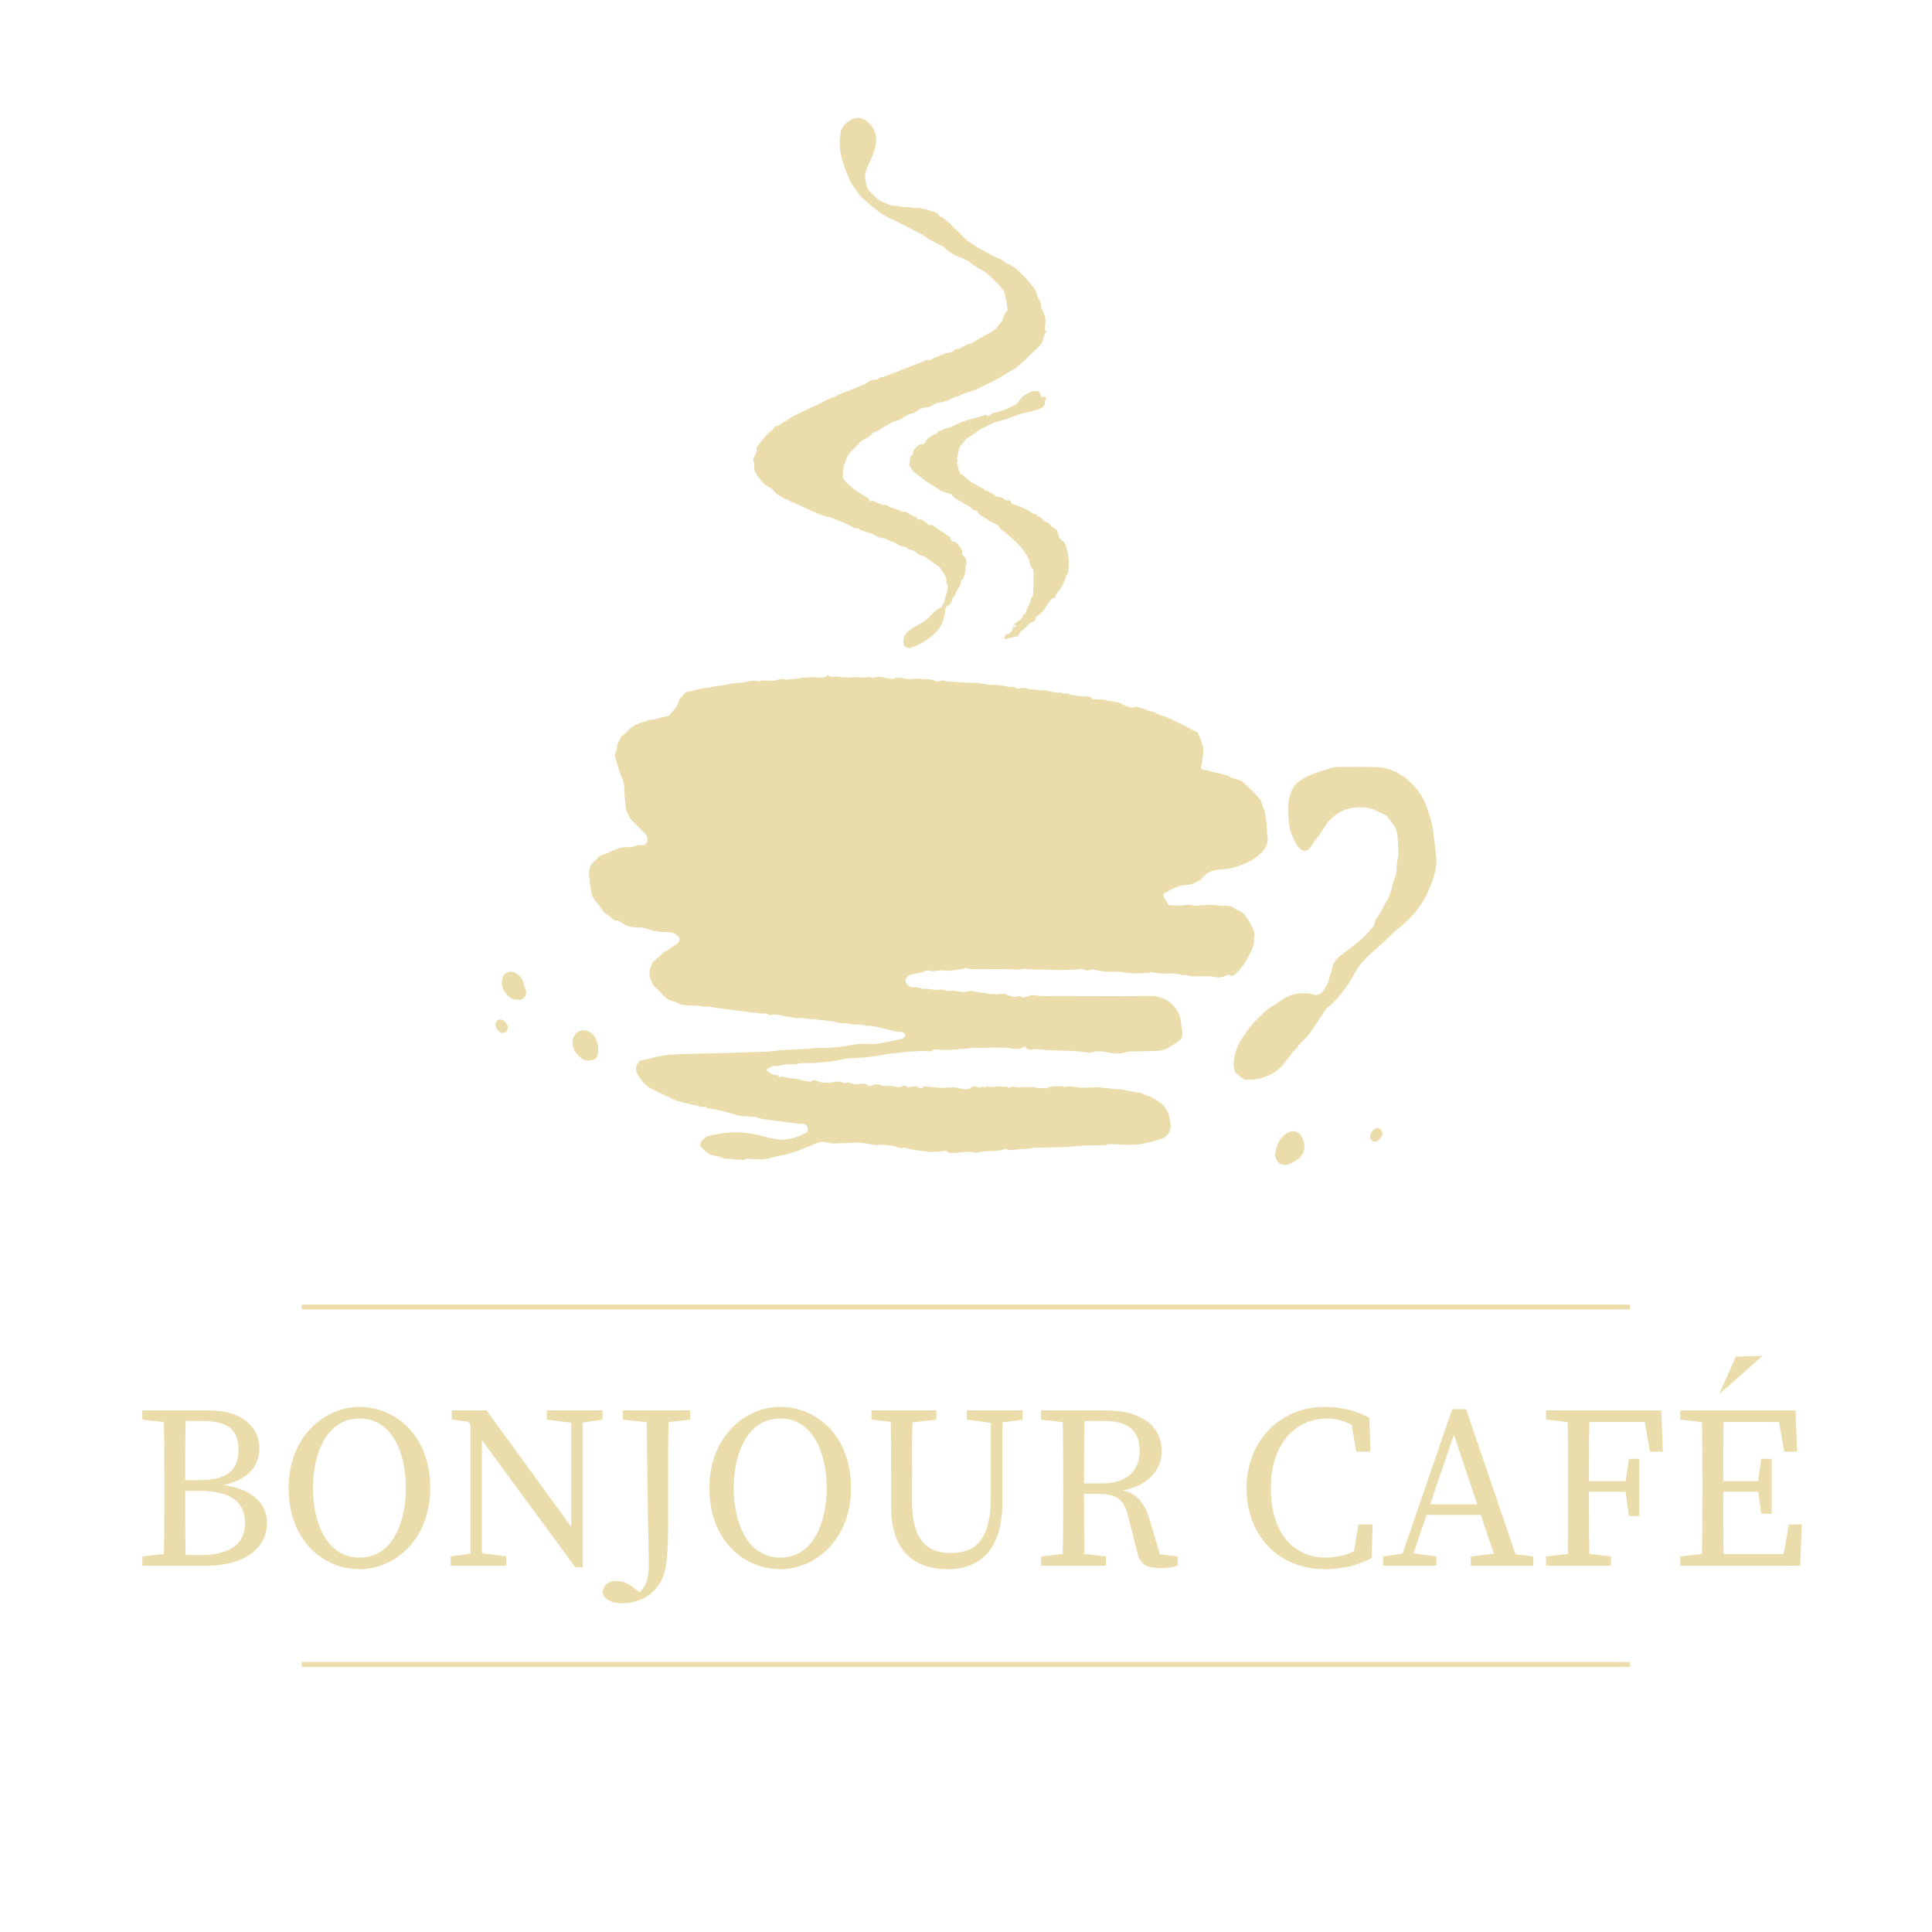 <?xml version="1.0" encoding="utf-8"?>
<!-- Generator: Adobe Illustrator 23.1.0, SVG Export Plug-In . SVG Version: 6.00 Build 0)  -->
<svg version="1.1" id="Слой_1" xmlns="http://www.w3.org/2000/svg" xmlns:xlink="http://www.w3.org/1999/xlink" x="0px" y="0px"
	 viewBox="0 0 2000 2000" enable-background="new 0 0 2000 2000" xml:space="preserve">
<rect display="none" fill="#587267" width="2000" height="2000"/>
<g>
	<path fill="#EBDDAB" d="M676.087,1019.692c-0.616-1.498-0.905-2.835-1.633-3.859
		c-2.802-3.942-2.793-12.271-0.033-16.018c0.616-0.837,0.183-2.559,0.866-3.216
		c4.026-3.877,8.222-7.579,12.412-11.281c0.521-0.46,1.384-0.51,2.027-0.862
		c1.038-0.568,2.059-1.18,3.025-1.861c2.258-1.591,4.326-3.532,6.756-4.774
		c2.658-1.359,4.192-3.782,3.805-6.06c-0.319-1.877-2.69-3.689-4.542-4.959
		c-3.145-2.156-6.829-1.96-10.562-1.874c-3.575,0.082-7.222-0.552-10.745-1.303
		c-4.532-0.966-8.946-2.47-13.465-3.513c-1.49-0.344-3.155,0.164-4.721,0.04
		c-2.702-0.213-5.484-0.288-8.054-1.034c-2.462-0.715-4.74-2.131-7.016-3.39
		c-1.486-0.822-2.823-1.914-4.229-2.88c-0.075-0.051-0.191-0.103-0.268-0.082
		c-5.018,1.356-6.748-3.654-10.225-5.264c-5.505-2.548-7.421-8.244-11.038-12.439
		c-1.814-2.104-3.637-4.325-4.839-6.793c-1.08-2.217-1.488-4.818-1.89-7.299
		c-0.764-4.704-1.483-9.427-1.909-14.17c-0.621-6.912,1.348-12.784,7.406-16.883
		c0.955-0.646,1.444-1.982,2.349-3.289c0.503-0.172,1.491-0.45,2.433-0.841
		c5.358-2.22,10.752-4.361,16.041-6.734c5.162-2.316,10.602-2.012,16.025-2.266
		c1.69-0.079,3.333-0.962,5.018-1.393c1.255-0.321,2.702-1.004,3.79-0.659
		c3.177,1.006,5.609-0.699,6.756-2.765c0.953-1.716,0.628-4.737-0.231-6.697
		c-0.881-2.009-3.114-3.417-4.729-5.114c-2.793-2.935-5.304-6.21-8.413-8.757
		c-3.982-3.263-5.921-7.738-7.796-12.121c-1.191-2.783-0.851-6.218-1.22-9.357
		c-0.11-0.932-0.379-1.851-0.434-2.784c-0.232-3.92-0.585-7.844-0.562-11.765
		c0.026-4.477-1.49-8.424-3.3-12.387c-1.231-2.696-2.198-5.533-3.057-8.375
		c-1.163-3.847-2.157-7.748-3.114-11.653c-0.24-0.978-0.35-2.167-0.016-3.073
		c0.877-2.38,2.225-4.359,1.939-7.331c-0.212-2.201,2.019-4.559,2.848-6.956
		c1.354-3.914,5.171-5.472,7.597-8.356c4.813-5.722,11.382-8.443,18.425-10.269
		c1.165-0.302,2.227-0.985,3.385-1.331c0.976-0.292,2.018-0.381,3.038-0.507
		c1.273-0.158,2.581-0.133,3.822-0.419c1.942-0.447,3.827-1.137,5.76-1.633
		c2.874-0.737,5.771-1.385,8.65-2.101c0.248-0.062,0.479-0.319,0.652-0.537
		c3.43-4.322,7.661-7.882,9.43-13.627c1.105-3.587,4.195-6.699,6.855-9.603
		c1.019-1.112,3.305-1.107,5.035-1.517c4.814-1.139,9.604-2.434,14.469-3.291
		c7.97-1.403,15.994-2.494,23.991-3.747c3.8-0.596,7.601-1.85,11.38-1.773
		c6.92,0.141,13.45-3.749,20.543-1.649c1.323,0.391,3.033-0.789,4.57-0.809
		c3.796-0.05,7.595,0.227,11.392,0.213c1.344-0.005,2.747-0.303,4.018-0.758
		c2.487-0.889,4.778-1.39,7.536-0.531c1.903,0.593,4.231-0.195,6.371-0.344
		c2.122-0.148,4.257-0.181,6.368-0.424c2.788-0.32,5.59-1.274,8.329-1.091
		c3.925,0.262,7.843-1.569,11.758,0.094c0.563,0.239,1.433-0.366,2.156-0.354
		c1.286,0.022,2.602,0.455,3.844,0.279c1.562-0.221,3.093-0.803,4.572-1.393
		c0.526-0.21,0.861-0.897,1.462-1.566c2.635,3.434,6.097,1.499,9.215,1.791
		c3.659,0.343,7.303,0.932,10.968,1.11c2.215,0.107,4.457-0.507,6.69-0.535
		c2.377-0.03,4.756,0.293,7.137,0.38c1.783,0.066,3.664,0.358,5.333-0.085
		c2.448-0.65,5.424-0.377,6.302,0.692c2.729-0.528,5.11-1.325,7.499-1.353
		c2.196-0.025,4.402,0.777,6.49,1.373c0.84,0.041,1.686,0.032,2.519,0.132
		c2.552,0.306,5.022,1.576,7.663-0.183c0.955-0.636,2.608-0.363,3.928-0.28
		c1.652,0.105,3.29,0.444,4.935,0.675c0.087,0.012,0.199-0.085,0.272-0.058
		c5.391,2.015,10.975-0.284,16.193,0.474c5.636,0.819,11.715-0.543,17.013,2.659
		c0.691,0.418,2.054,0.428,2.748,0.019c3.259-1.919,6.392-0.286,9.578,0.042
		c2.282,0.235,4.574,0.375,6.863,0.527c5.273,0.351,10.545,0.73,15.822,0.998
		c1.761,0.089,3.554-0.317,5.302-0.155c2.961,0.274,5.899,0.807,8.843,1.252
		c3.903,0.589,7.764,1.246,11.776,1.056c2.894-0.137,5.834,0.49,8.739,0.881
		c2.301,0.31,4.597,1.173,6.864,1.076c2.709-0.116,5.101,0.118,7.235,1.881
		c0.207,0.171,0.678,0.12,0.995,0.043c3.784-0.919,7.532-1.151,11.245,0.359
		c0.601,0.245,1.324,0.455,1.939,0.359c3.674-0.578,7.238,1.359,10.666,0.963
		c7.049-0.816,13.346,3.518,20.341,2.331c0.775-0.131,1.675,0.669,2.554,0.889
		c0.743,0.186,1.543,0.227,2.313,0.201c0.805-0.027,1.87-0.599,2.361-0.262
		c2.656,1.821,5.724,1.662,8.624,2.37c3.221,0.786,6.291,0.399,9.417,0.649
		c2.755,0.22,5.887-0.062,7.324,2.817c2.593,0.186,4.954,0.385,7.318,0.514
		c1.274,0.07,2.558-0.036,3.831,0.045c0.857,0.055,1.716,0.247,2.549,0.473
		c0.528,0.143,0.987,0.595,1.514,0.68c3.996,0.639,8.056,0.987,11.982,1.913
		c2.17,0.512,4.071,2.074,6.177,2.963c3.627,1.53,7.253,3.267,11.37,1.534
		c0.593-0.25,1.446-0.102,2.113,0.089c2.018,0.579,4.006,1.266,6.003,1.92
		c1.192,0.391,2.543,0.56,3.536,1.245c2.83,1.95,6.438,0.737,9.454,3.068
		c2.815,2.176,6.923,2.654,10.427,3.974c1.722,0.648,3.379,1.477,5.039,2.279
		c3.812,1.842,7.607,3.717,11.409,5.581c0.576,0.282,1.153,0.562,1.722,0.858
		c3.567,1.857,7.128,3.726,10.699,5.574c0.955,0.494,1.938,0.935,2.915,1.387
		c0.319,0.148,0.852,0.164,0.958,0.394c1.259,2.706,2.545,5.406,3.636,8.181
		c0.751,1.909,1.094,3.976,1.818,5.898c1.833,4.872-0.232,9.609-0.436,14.401
		c-0.099,2.323-0.745,4.671-1.467,6.904c-0.669,2.067,0.117,2.646,1.959,3.074
		c7.81,1.815,15.604,3.704,23.378,5.668c1.862,0.47,3.579,1.156,5.24,2.466
		c1.576,1.243,4.119,1.23,6.209,1.861c1.526,0.461,3.007,1.07,5.181,1.857
		c0.89,0.763,2.514,2.067,4.036,3.48c2.656,2.467,5.301,4.949,7.852,7.523
		c2.176,2.195,4.252,4.494,6.293,6.816c0.782,0.89,1.529,1.897,1.972,2.981
		c0.878,2.146,1.364,4.461,2.32,6.566c1.415,3.112,2.635,6.156,2.329,9.721
		c-0.127,1.478,0.835,3.017,0.987,4.558c0.36,3.652,0.547,7.321,0.764,10.986
		c0.043,0.721-0.289,1.506-0.111,2.172c2.37,8.85-1.076,15.169-7.622,21.157
		c-5.491,5.023-11.765,8.266-18.373,10.849c-5.766,2.253-11.972,3.907-18.114,4.519
		c-5.605,0.559-11.267,0.672-16.261,3.286c-2.896,1.515-5.117,4.327-7.621,6.577
		c-0.41,0.368-0.624,1.028-1.078,1.259c-3.163,1.605-6.243,3.525-9.592,4.566
		c-2.922,0.909-6.182,0.676-9.252,1.186c-2.008,0.333-4.055,0.857-5.894,1.706
		c-4.282,1.979-8.489,4.134-12.618,6.413c-0.611,0.337-1.14,1.984-0.841,2.613
		c1.458,3.068,3.173,6.02,4.901,8.951c0.26,0.441,1.066,0.782,1.625,0.79
		c5.124,0.07,10.347,0.659,15.341-0.146c3.301-0.532,6.18-0.379,9.214,0.522
		c0.358,0.106,0.745,0.203,1.11,0.18c5.328-0.334,10.651-0.899,15.982-0.97
		c3.888-0.052,7.782,0.581,11.679,0.829c2.091,0.133,4.224-0.107,6.282,0.196
		c2.186,0.322,4.844,0.476,6.339,1.792c2.791,2.456,6.447,2.858,9.395,5.291
		c4.829,3.986,6.741,9.44,9.745,14.34c1.378,2.248,2.143,4.936,2.813,7.521
		c0.263,1.013-0.89,2.352-0.723,3.439c1.177,7.671-2.447,13.916-5.832,20.217
		c-1.71,3.183-3.327,6.529-5.634,9.252c-3.133,3.696-5.655,8.094-10.204,10.418
		c-0.548,0.28-1.535,0.587-1.837,0.326c-2.55-2.203-4.97-0.467-7.169,0.389
		c-4.153,1.617-8.051,1.211-12.289,0.264c-3.355-0.75-7.025,0.052-10.52-0.248
		c-5.494-0.471-11.177,1.164-16.497-1.458c-0.567-0.279-1.42-0.02-2.133,0.052
		c-0.635,0.064-1.37,0.489-1.875,0.288c-7.644-3.046-15.66-1.292-23.484-1.928
		c-2.834-0.23-5.628-0.924-8.459-1.22c-0.885-0.093-1.825,0.591-2.753,0.632
		c-5.51,0.243-11.034,0.696-16.533,0.501c-4.958-0.176-9.887-1.107-14.833-1.67
		c-0.734-0.083-1.491,0.06-2.237,0.05c-4.329-0.054-8.682,0.132-12.981-0.263
		c-3.641-0.335-7.219-1.351-10.827-2.054c-0.543-0.106-1.248-0.404-1.624-0.183
		c-3.152,1.856-6.086,1.167-9.334-0.011c-1.805-0.654-4.127,0.177-6.219,0.25
		c-5.824,0.203-11.648,0.453-17.474,0.504c-4.318,0.038-8.637-0.225-12.956-0.318
		c-7.088-0.153-14.178-0.246-21.264-0.462c-0.702-0.021-1.384-0.719-1.332-0.69
		c-3.373,0.366-6.099,0.881-8.83,0.907c-3.995,0.038-7.993-0.374-11.991-0.416
		c-6.217-0.066-12.436,0.028-18.654,0.032c-3.633,0.003-7.268-0.104-10.899-0.036
		c-3.459,0.065-6.887,0.461-10.247-1.02c-0.901-0.397-2.298,0.354-3.472,0.554
		c-3.471,0.591-6.937,1.209-10.418,1.734c-1.453,0.219-2.937,0.279-4.409,0.319
		c-1.803,0.049-3.664,0.283-5.404-0.055c-5.56-1.083-11.094,1.825-16.638-0.021
		c-0.656-0.218-1.616-0.344-2.135-0.025c-5.107,3.139-11.193,2.602-16.643,4.517
		c-3.148,1.106-6.062,6.194-3.891,8.565c1.844,2.014,3.74,4.47,7.202,4.255
		c2.88-0.179,5.672-0.062,8.536,1.266c2.025,0.939,4.782,0.206,7.193,0.43
		c3.039,0.283,6.049,0.915,9.091,1.128c1.514,0.106,3.077-0.594,4.604-0.541
		c1.325,0.046,2.612,0.761,3.949,0.962c2.087,0.315,4.265,0.872,6.293,0.573
		c5.46-0.807,10.696,2.431,16.216,0.533c3.982-1.37,7.953,0.28,11.909,0.784
		c3.276,0.417,6.534,0.976,9.794,1.501c0.978,0.158,1.934,0.529,2.912,0.584
		c0.655,0.036,1.347-0.506,1.994-0.451c1.283,0.108,2.547,0.449,4.179,0.763
		c0.631-0.156,1.796-0.68,2.963-0.684c2.355-0.008,5.169-0.469,6.938,0.632
		c1.76,1.095,3.366,1.419,5.208,1.705c0.91,0.141,1.773,0.583,3.17,1.066
		c2.137-1.015,4.633-1.779,7.837-0.062c1.592,0.854,4.446-0.556,6.699-1.072
		c0.847-0.194,1.633-1.133,2.407-1.087c3.339,0.201,6.657,0.745,9.996,0.962
		c2.742,0.178,5.503,0.085,8.255,0.086c6.991,0.002,13.983-0.015,20.974-0.016
		c28.179-0.002,56.362,0.266,84.536-0.115c13.685-0.185,27.799,8.709,31.183,24.596
		c0.755,3.545,0.487,7.34,1.487,10.789c0.708,2.442,0.383,4.346-0.093,6.684
		c-0.638,3.137-3.135,4.309-5.01,6.037c-1.734,1.598-4.227,2.336-6.185,3.733
		c-4.456,3.18-9.419,4.889-14.808,5.08c-9.561,0.339-19.131,0.416-28.696,0.643
		c-1.022,0.024-2.112,0.136-3.045,0.515c-6.69,2.719-13.273,1.377-20.067,0.181
		c-5.576-0.982-11.391-1.742-17.062,0.57c-1.213,0.495-2.987-0.5-4.518-0.648
		c-4.62-0.446-9.242-0.975-13.875-1.176c-8.294-0.36-16.602-0.413-24.896-0.777
		c-3.834-0.168-7.642-0.867-11.475-1.127c-1.92-0.13-3.927-0.066-5.794,0.357
		c-2.871,0.649-5.724-0.297-7.049-3.218c-1.785,0.766-3.535,1.815-5.426,2.246
		c-1.908,0.435-3.973,0.463-5.939,0.302c-2.975-0.243-5.918-1.111-8.885-1.171
		c-7.495-0.151-15.017-0.311-22.486,0.175c-3.268,0.213-6.403,0.077-9.62-0.156
		c-2.02-0.146-4.087,0.515-6.144,0.685c-4.627,0.382-9.262,0.664-13.891,1.025
		c-2.476,0.193-4.942,0.587-7.42,0.668c-2.264,0.073-4.539-0.137-6.808-0.253
		c-3.238-0.166-6.531-1.113-9.591,0.871c-0.614,0.398-1.394,0.78-2.091,0.768
		c-3.834-0.064-7.682-0.541-11.496-0.337c-7.321,0.39-14.638,0.996-21.927,1.789
		c-6.152,0.67-12.294,1.553-18.382,2.661c-10.175,1.852-20.409,2.583-30.737,2.995
		c-6.352,0.253-12.612,2.311-18.966,3.172c-6.26,0.848-12.579,1.346-18.888,1.734
		c-4.401,0.271-8.834-0.025-13.242,0.173c-2.097,0.094-4.153,0.952-6.254,1.104
		c-3.326,0.241-6.696-0.031-10.006,0.31c-3.06,0.315-6.067,1.153-9.098,1.755
		c-0.278,0.055-0.627,0.199-0.834,0.091c-3.067-1.597-5.04,1.245-7.529,1.926
		c-0.755,0.207-1.436,1.377-1.724,2.248c-0.111,0.338,0.873,1.218,1.51,1.588
		c2.013,1.17,4.093,2.224,6.16,3.301c0.241,0.125,0.614,0.236,0.828,0.138
		c2.49-1.137,3.362,0.78,4.716,2.451c1.726-1.884,3.629-0.86,5.825-0.35
		c4.264,0.989,8.697,1.23,13.037,1.923c1.456,0.233,2.815,1.04,4.269,1.334
		c2.813,0.568,5.66,0.966,8.497,1.409c0.258,0.04,0.598-0.029,0.81-0.177
		c2.662-1.845,4.283-1.475,7.49-0.247c2.821,1.081,6.051,1.542,9.09,1.5
		c4.158-0.056,8.298-1.005,12.464-1.235c1.433-0.079,2.919,0.861,4.387,1.315
		c0.514,0.159,1.188,0.523,1.552,0.335c3.115-1.608,5.768-0.068,8.659,0.839
		c1.835,0.575,4.014,0.096,6.036,0.021c2.045-0.076,4.17-0.642,6.106-0.243
		c1.774,0.366,3.342,1.733,4.909,2.608c2.337-0.713,4.758-1.981,7.211-2.048
		c2.337-0.063,4.685,1.24,7.072,1.72c1.138,0.228,2.38-0.119,3.573-0.104
		c2.082,0.027,4.167,0.085,6.244,0.217c2.898,0.184,5.51,2.015,8.763,0.532
		c2.272-1.036,5.294-1.521,6.999,0.915c3.538-0.529,6.487-2.109,10.133-0.516
		c1.562,0.682,4.314,2.815,6.143-0.373c0.125-0.219,0.703-0.283,1.055-0.25
		c3.526,0.325,7.048,0.682,10.571,1.036c1.473,0.148,2.944,0.309,4.582,0.282
		c0.976,0.105,1.957,0.336,2.927,0.294c4.365-0.186,8.73-0.669,13.087-0.597
		c2.39,0.04,4.802,1.505,7.136,1.343c2.224-0.154,4.569,1.939,6.768-0.275
		c0.284-0.286,1.588,0.441,2.563,0.742c0.08-0.783,0.152-1.492,0.255-2.507
		c0.552,0.234,1.113,0.621,1.247,0.507c2.861-2.44,5.434,0.512,8.15,0.378
		c0.405-0.02,0.89-0.126,1.187-0.373c1.389-1.158,2.51-1.205,3.17,0.799
		c1.818-1.984,3.634-2.14,5.916-1.177c1.167,0.492,2.709,0.158,4.078,0.097
		c2.706-0.12,5.854-1.239,7.992-0.216c2.28,1.091,4.542-1.404,6.459,0.82
		c0.391,0.454,2.008-0.084,3.042-0.266c1.217-0.214,2.725-1.14,3.566-0.707
		c3.247,1.671,6.54,0.065,9.803,0.525c3.236,0.456,6.618-0.206,9.935-0.195
		c0.92,0.003,1.819,0.896,2.758,0.964c3.789,0.274,7.59,0.494,11.385,0.479
		c0.927-0.004,1.812-1.34,2.782-1.441c4.943-0.513,9.886-1.4,14.878-0.065
		c1.205,0.322,2.631-0.19,3.956-0.307c0.839-0.074,1.694-0.251,2.519-0.164
		c2.729,0.287,5.456,0.612,8.167,1.034c7.091,1.103,14.187-0.492,21.262,0.055
		c6.212,0.48,12.396,1.297,18.6,1.889c1.84,0.176,3.749-0.15,5.547,0.182
		c3.834,0.707,7.598,1.792,11.427,2.533c2.72,0.526,5.555,0.518,8.234,1.175
		c1.857,0.456,3.453,1.98,5.311,2.433c5.214,1.271,9.515,4.152,13.85,7.087
		c6.793,4.597,9.594,11.46,10.916,19.104c0.462,2.673,0.845,5.549,0.348,8.158
		c-1.058,5.554-4.675,9.235-10.1,10.851c-5.768,1.717-11.546,3.505-17.437,4.674
		c-4.773,0.948-9.719,1.394-14.59,1.399c-6.979,0.007-13.957-0.668-20.941-0.863
		c-1.38-0.039-2.768,1.063-4.179,1.139c-3.985,0.213-7.984,0.15-11.976,0.225
		c-3.811,0.072-7.631,0.049-11.431,0.304c-6.528,0.439-13.036,1.206-19.567,1.56
		c-4.945,0.268-9.914,0.056-14.87,0.155c-3.391,0.068-6.812,0.681-10.161,0.382
		c-6.275-0.561-12.271,1.554-18.424,1.511c-5.499-0.039-11.022,2.281-16.518-0.083
		c-0.43-0.185-1.099,0.091-1.629,0.247c-5.582,1.641-11.266,2.005-17.076,1.951
		c-3.853-0.035-7.715,0.888-11.574,1.368c-0.653,0.081-1.324,0.184-1.971,0.117
		c-2.64-0.273-5.279-0.892-7.909-0.848c-3.408,0.057-6.804,0.67-10.213,0.956
		c-2.375,0.199-4.775,0.44-7.14,0.289c-1.259-0.08-2.466-0.954-3.697-1.469
		c0.095-0.235,0.19-0.469,0.284-0.704c-5.535,0.426-11.068,0.883-16.607,1.245
		c-0.906,0.059-1.833-0.351-2.76-0.453c-2.386-0.264-4.79-0.394-7.166-0.728
		c-3.784-0.533-7.58-1.052-11.317-1.836c-2.852-0.599-5.446-2.379-8.635-1.125
		c-0.977,0.384-2.396-0.187-3.566-0.495c-2.284-0.601-4.497-1.651-6.81-1.929
		c-4.476-0.539-9.089-1.354-13.481-0.786c-4.681,0.606-8.751-0.85-13.116-1.52
		c-5.121-0.786-10.308-1.417-15.644-0.689c-5.336,0.727-10.852,0.063-16.22,0.648
		c-3.416,0.372-6.321-0.481-9.506-1.226c-2.904-0.679-6.488-0.642-9.21,0.464
		c-13.222,5.371-26.136,11.495-40.453,13.693
		c-4.966,0.763-9.766,2.669-14.738,3.305c-4.195,0.537-8.53,0.034-12.801-0.091
		c-2.767-0.081-5.556-1.135-8.221,0.731c-0.612,0.428-1.817,0.029-2.747-0.021
		c-3.22-0.17-6.482-0.093-9.649-0.6c-3.868-0.619-7.945,0.13-11.627-1.955
		c-1.417-0.802-3.219-1.03-4.881-1.276c-5.493-0.814-10.158-3.013-13.621-7.515
		c-0.761-0.99-2.522-1.639-2.646-2.598c-0.216-1.664-0.087-3.971,0.921-5.07
		c2.04-2.225,4.517-4.775,7.257-5.489c6.729-1.754,13.667-3.034,20.596-3.611
		c12.263-1.021,24.336,0.6,36.252,3.788c6.193,1.657,12.555,3.184,18.912,3.554
		c4.659,0.271,9.506-1.157,14.132-2.357c3.353-0.87,6.492-2.581,9.707-3.963
		c1.944-0.836,3.323-1.948,3.427-4.457c0.116-2.784-1.615-5.315-4.509-5.513
		c-1.825-0.125-3.683,0.092-5.489-0.137c-5.402-0.686-10.779-1.564-16.178-2.277
		c-6.536-0.863-13.102-1.514-19.617-2.5c-2.93-0.443-5.755-1.548-8.659-2.214
		c-1.532-0.351-3.128-0.464-4.703-0.578c-3.934-0.286-7.965-0.07-11.788-0.868
		c-5.622-1.174-11.059-3.203-16.644-4.592c-4.769-1.186-9.628-2.025-14.465-2.919
		c-0.859-0.159-1.806,0.165-2.924,0.29c-0.047-0.924-0.086-1.695-0.138-2.717
		c-3.274,1.664-6.281,0.63-9.35-0.376c-1.69-0.554-3.525-0.645-5.267-1.062
		c-5.456-1.306-10.937-2.536-16.328-4.074c-2.164-0.618-4.106-1.992-6.174-2.97
		c-4.35-2.059-8.749-4.016-13.065-6.143c-3.52-1.735-7.189-3.324-10.346-5.596
		c-2.793-2.01-5.084-4.775-7.375-7.4c-1.263-1.447-2.061-3.298-3.081-4.959
		c-1.866-3.039-2.439-6.328-1.329-9.692c0.433-1.312,2.03-2.24,2.461-3.551
		c0.733-2.236,2.366-1.223,3.698-1.529c3.924-0.902,7.82-1.933,11.717-2.947
		c12.089-3.146,24.447-3.593,36.844-3.802c11.928-0.201,23.854-0.531,35.779-0.872
		c15.115-0.432,30.23-0.899,45.342-1.435c3.01-0.107,6.006-0.606,9.01-0.91
		c2.625-0.266,5.246-0.608,7.878-0.747c8.023-0.423,16.054-0.699,24.074-1.166
		c3.953-0.23,7.905-1.2,11.831-1.064c12.743,0.442,25.22-1.088,37.708-3.518
		c5.315-1.034,10.954-0.509,16.445-0.505c11.101,0.008,21.638-3.372,32.394-5.39
		c1.332-0.25,2.303-2.419,3.441-3.699c-1.685-0.86-1.235-3.659-4.684-3.435
		c-4.356,0.283-8.859-1.405-13.273-2.362c-5.764-1.249-11.478-2.745-17.265-3.864
		c-2.254-0.436-4.921,0.523-6.93-0.3c-4.986-2.044-10.212-0.321-15.249-1.676
		c-3.641-0.98-7.62-0.656-11.43-1.082c-1.656-0.185-3.265-0.792-4.893-1.212
		c-0.45-0.116-0.888-0.317-1.344-0.368c-6.767-0.755-13.531-1.532-20.306-2.209
		c-2.247-0.224-4.529-0.099-6.781-0.29c-1.253-0.106-2.479-0.53-3.715-0.822
		c-0.352-0.083-0.728-0.357-1.036-0.288c-5.742,1.294-11.116-0.933-16.663-1.496
		c-5.599-0.568-11.1-3.241-16.902-1.385c-0.259,0.083-0.662,0.147-0.833,0.011
		c-4.13-3.279-9.345-0.535-13.757-2.479c-1.189-0.524-2.775-0.07-4.155-0.247
		c-7.742-0.992-15.474-2.06-23.215-3.061c-4.164-0.539-8.341-0.985-12.508-1.502
		c-1.116-0.138-2.247-0.286-3.324-0.593c-3.046-0.869-6.027-1.307-9.28-0.87
		c-2.409,0.324-4.966-0.599-7.471-0.805c-3.348-0.274-6.71-0.548-10.066-0.537
		c-4.442,0.014-8.617-0.699-12.37-3.227c-0.537-0.362-1.186-0.69-1.815-0.764
		c-7.97-0.938-12.164-7.119-17.134-12.239
		C679.414,1022.816,677.648,1021.2,676.087,1019.692z"/>
	<path fill="#EBDDAB" d="M900.043,518.705c0.374,0.036,0.794,0.201,1.116,0.087
		c2.525-0.894,4.519,0.237,6.552,1.515c0.838,0.527,1.896,0.703,2.852,1.045
		c1.043,0.374,2.084,0.755,3.02,1.55c2.331-0.796,4.281-0.439,6.476,1.414
		c1.489,1.257,3.899,1.406,5.88,2.1c1.446,0.507,2.928,0.973,4.28,1.676
		c1.91,0.993,3.659,2.214,6.039,1.681c0.693-0.155,1.616,0.31,2.323,0.695
		c2.77,1.509,5.467,3.154,8.263,4.611c0.525,0.274,1.379-0.083,2.363-0.174
		c-0.784,3.59,1.239,3.136,3.377,2.617c1.014-0.246,7.052,4.016,7.593,4.857
		c0.413,0.642,1.564,1.396,2.147,1.234c2.016-0.56,3.214-0.183,4.906,1.342
		c2.863,2.58,6.434,4.367,9.67,6.543c1.084,0.728,2.052,1.628,3.077,2.444
		c1.287,1.024,3.406,1.037,3.784,3.18c0.095,0.536,0.318,1.109,0.651,1.531
		c0.609,0.77,1.427,2.112,2.014,2.04c3.561-0.435,4.85,2.242,6.463,4.408
		c1.171,1.573,2.125,3.315,3.081,5.035c0.242,0.436,0.348,1.191,0.133,1.595
		c-0.883,1.659-0.082,2.506,1.197,3.457c3.291,2.447,3.997,7.114,2.394,11.078
		c-0.689,1.704,0.022,3.923-0.391,5.801c-0.558,2.54-1.476,5.022-2.483,7.427
		c-0.287,0.686-1.421,1.018-2.156,1.506c0.748,4.588-2.512,7.528-4.478,11.002
		c-0.398,0.703-0.685,1.479-0.944,2.249c-0.295,0.876-0.283,2.397-0.781,2.572
		c-2.557,0.902-2.249,3.186-2.934,5.059c-0.841,2.302-1.969,4.267-4.724,5.166
		c-1.267,0.414-1.995,2.476-2.28,3.928c-0.122,1.54-0.077,3.117-0.404,4.612
		c-0.505,2.307-1.268,4.558-1.918,6.834c-2.72,9.539-10.192,15.122-17.667,20.435
		c-4.187,2.976-9.009,5.274-13.846,7.065c-6.516,2.412-10.387-1.135-9.416-8.044
		c0.711-5.059,4.132-8.281,8.063-10.85c5.061-3.308,10.615-5.894,15.511-9.411
		c3.373-2.423,5.917-5.977,8.98-8.867c1.38-1.302,3.008-2.49,4.738-3.229
		c1.505-0.642,2.613-1.048,2.848-2.964c0.127-1.034,1.524-1.86,1.853-2.931
		c1.084-3.54,1.948-7.147,2.882-10.732c0.134-0.516,0.147-1.064,0.292-1.576
		c0.658-2.314,1.485-4.372-0.144-6.928c-1.08-1.695-0.284-4.488-1.103-6.469
		c-1.182-2.857-2.969-5.488-4.675-8.099c-2.818-4.314-7.409-6.512-11.483-9.325
		c-2.025-1.398-3.921-2.984-5.97-4.343c-0.742-0.492-1.787-0.502-2.645-0.853
		c-2.313-0.945-4.627-1.664-6.368-3.866c-0.973-1.23-3.194-1.521-4.896-2.111
		c-1.643-0.57-3.418-0.12-4.639-2.41c-0.642-1.206-3.898-0.823-5.782-1.614
		c-2.493-1.047-4.799-2.539-7.18-3.85c-0.236-0.13-0.42-0.464-0.646-0.483
		c-4.437-0.371-7.578-4.224-12.543-4.013c-2.929,0.124-5.916-2.833-9-4.106
		c-2.721-1.123-5.625-1.794-8.424-2.736c-1.484-0.499-2.942-1.093-4.365-1.747
		c-1.548-0.712-2.753-2.49-4.839-1.418c-0.195,0.1-0.569-0.031-0.809-0.155
		c-2.931-1.511-5.83-3.085-8.785-4.546c-1.596-0.789-3.285-1.389-4.931-2.079
		c-2.929-1.228-5.798-2.633-8.8-3.642c-3.506-1.178-7.176-1.868-10.685-3.038
		c-3.099-1.033-6.079-2.425-9.104-3.677c-2.585-1.07-5.192-2.096-7.73-3.271
		c-2.597-1.203-5.091-2.627-7.686-3.834c-2.156-1.003-4.428-1.755-6.586-2.752
		c-4.156-1.919-8.427-3.665-12.342-6.001c-2.571-1.534-5.417-2.921-7.128-5.75
		c-0.711-1.175-2.066-2.123-3.335-2.769c-5.463-2.781-9.78-7.072-12.945-11.982
		c-2.102-3.261-5.095-6.82-3.972-11.668c0.391-1.69-1.009-3.724-1.143-5.633
		c-0.084-1.194,0.545-2.504,1.074-3.661c1.115-2.44,3.031-4.436,2.363-7.656
		c-0.286-1.381,1.061-3.425,2.186-4.716c4.462-5.12,8.185-10.956,14.016-14.798
		c0.643-0.424,0.938-1.36,1.428-2.033c0.845-1.16,1.465-2.019,3.377-2.311
		c2.372-0.362,4.468-2.484,6.705-3.809c0.932-0.552,1.948-0.962,2.875-1.523
		c1.253-0.758,2.471-1.577,3.674-2.413c0.605-0.42,1.079-1.068,1.724-1.387
		c6.718-3.318,13.44-6.631,20.202-9.861c4.237-2.024,8.837-3.45,12.732-5.979
		c3.668-2.382,7.599-3.702,11.574-5.194c2.733-1.026,5.224-2.68,7.906-3.865
		c1.882-0.831,3.927-1.286,5.859-2.014c2.002-0.754,3.953-1.644,5.933-2.459
		c4.446-1.83,8.895-3.652,13.345-5.472c0.173-0.071,0.46-0.029,0.539-0.145
		c3.448-5.109,10.452-2.134,14.377-6.294c0.476-0.504,1.903,0.029,2.753-0.286
		c5.046-1.865,10.065-3.806,15.068-5.783c4.323-1.709,8.591-3.557,12.924-5.239
		c3.989-1.548,8.036-2.946,12.046-4.44c0.685-0.255,1.347-0.609,1.963-1.005
		c2.347-1.507,3.218-1.564,5.023-0.639c2.92-1.284,5.362-2.38,7.822-3.434
		c3.027-1.298,6.052-2.607,9.114-3.817c1.033-0.408,2.169-0.649,3.277-0.755
		c2.7-0.258,5.122-0.922,6.781-3.333c0.306-0.445,1.19-0.882,1.661-0.759
		c2.855,0.743,4.864-1.21,7.006-2.3c2.569-1.306,4.735-2.969,7.919-3.237
		c2.143-0.18,4.088-2.373,6.182-3.559c5.791-3.28,11.721-6.33,17.367-9.839
		c2.077-1.291,3.522-3.605,5.241-5.466c0.704-0.762,1.474-1.493,2.028-2.358
		c0.806-1.257,1.786-2.55,2.084-3.957c0.654-3.085,2.272-5.584,4.104-8.005
		c0.76-1.005,1.687-1.528,0.792-3.303c-0.856-1.698-0.299-4.053-0.671-6.063
		c-0.464-2.507-1.64-4.93-1.804-7.436c-0.339-5.181-4.511-7.807-7.068-11.496
		c-0.717-1.035-1.892-1.747-2.831-2.634c-4.616-4.358-8.591-9.397-14.662-12.117
		c-3.411-1.528-6.476-3.864-9.609-5.966c-1.519-1.019-2.678-2.653-4.278-3.457
		c-3.338-1.678-6.813-3.117-10.318-4.421c-5.142-1.912-9.436-4.934-13.436-8.68
		c-2.09-1.957-5.083-2.95-7.67-4.376c-2.821-1.555-5.703-3.01-8.451-4.685
		c-2.981-1.818-5.784-3.93-8.771-5.737c-1.851-1.12-3.922-1.87-5.858-2.858
		c-5.885-3.005-11.74-6.069-17.63-9.064c-5.392-2.742-11.03-5.073-16.159-8.236
		c-4.646-2.865-8.802-6.543-13.073-9.988c-2.281-1.84-4.226-4.103-6.537-5.9
		c-3.896-3.028-6.492-7.024-9.028-11.124c-0.727-1.176-1.942-2.054-2.652-3.237
		c-1.216-2.027-2.375-4.119-3.263-6.303c-1.977-4.864-3.916-9.753-5.609-14.721
		c-2.701-7.924-4.501-16.036-4.013-24.496c0.163-2.833,0.369-5.665,0.659-8.487
		c0.823-7.994,13.174-18.327,22.037-14.881c3.215,1.25,6.419,3.393,8.726,5.945
		c6.52,7.211,7.396,16.081,4.934,24.992c-1.798,6.509-4.578,12.833-7.626,18.884
		c-2.542,5.047-3.225,9.967-1.975,15.33c0.385,1.654,0.437,3.43,1.078,4.968
		c0.841,2.018,1.701,4.346,3.28,5.679c4.372,3.689,7.637,8.866,13.388,10.748
		c4.707,1.541,8.975,4.498,14.366,3.964c2.143-0.212,4.39,1.004,6.624,1.227
		c2.122,0.212,4.299-0.164,6.434-0.02c1.677,0.113,3.326,0.624,4.913,0.943
		c1.807,0,3.66-0.277,5.397,0.056c4.101,0.786,8.236,1.594,12.185,2.91
		c2.933,0.978,6.203,1.704,8.156,4.593c0.364,0.538,0.802,1.323,1.313,1.418
		c4.236,0.79,6.214,4.87,9.794,6.636c0.966,0.477,1.318,2.064,2.186,2.898
		c3.848,3.698,8.197,6.963,11.573,11.041c3.853,4.653,9.172,7.056,13.858,10.37
		c4.469,3.161,9.749,5.152,14.391,8.1c3.944,2.505,8.429,3.656,12.462,5.835
		c1.179,0.637,1.966,1.985,3.132,2.664c1.836,1.069,3.955,1.668,5.748,2.794
		c2.586,1.624,5.196,3.317,7.419,5.386c3.62,3.367,7.196,6.85,10.312,10.673
		c3.647,4.476,8.108,8.504,9.274,14.648c0.299,1.578,1.392,3.014,2.169,4.49
		c1.409,2.675,2.43,5.388,2.119,8.542c-0.08,0.814,1.089,1.685,1.454,2.619
		c1.107,2.833,2.712,5.651,2.989,8.583c0.369,3.895-0.331,7.892-0.599,12.301
		c0.276,0.159,1.033,0.596,2.186,1.261c-3.05,2.625-3.281,6.191-4.324,9.603
		c-1.038,3.394-4.244,6.31-6.954,8.972c-6.454,6.336-13.085,12.502-19.848,18.507
		c-1.984,1.762-4.657,2.745-7.005,4.102c-0.55,0.318-1.049,0.724-1.593,1.054
		c-2.281,1.386-4.567,2.763-6.858,4.133c-1.806,1.08-3.574,2.236-5.442,3.197
		c-4.504,2.315-9.047,4.554-13.593,6.787c-2.905,1.427-5.78,2.949-8.784,4.133
		c-2.933,1.156-6.05,1.836-9.017,2.914c-2.414,0.877-4.731,2.022-7.079,3.074
		c-0.414,0.185-0.775,0.727-1.153,0.719c-4.277-0.096-7.327,2.792-10.961,4.245
		c-3.963,1.585-8.411,1.943-12.628,2.923c-0.629,0.146-1.113,0.833-1.726,1.149
		c-1.98,1.021-3.993,2.825-5.985,2.814c-5.843-0.034-10.178,3.074-14.74,5.885
		c-0.241,0.149-0.449,0.478-0.685,0.49c-7.379,0.379-11.905,7.321-19.129,8.261
		c-2.207,0.287-4.3,1.843-6.33,3.018c-4.261,2.466-8.437,5.078-12.671,7.592
		c-0.626,0.372-1.378,0.529-2.069,0.792c-0.701,0.267-1.702,0.335-2.049,0.845
		c-2.954,4.34-7.707,5.99-11.991,8.393c-1.082,0.607-1.56,2.205-2.496,3.174
		c-3.367,3.491-7.266,6.578-10.077,10.46c-2.154,2.974-2.71,7.052-4.456,10.389
		c-1.745,3.336-1.04,6.825-1.571,10.219c-0.629,4.015,1.596,6.43,4.02,8.701
		c3.417,3.201,6.989,6.276,10.755,9.052c3.09,2.277,6.612,3.959,9.833,6.072
		c1.226,0.804,2.147,2.072,3.207,3.129
		C900.261,518.203,900.152,518.454,900.043,518.705z"/>
	<path fill="#EBDDAB" d="M1278.713,1110.154c-0.37-1.523-1.509-4.217-1.603-6.947
		c-0.426-12.419,4.545-23.021,11.674-32.805c2.23-3.061,4.373-6.196,6.761-9.129
		c2.02-2.481,4.201-4.868,6.552-7.034c4.509-4.156,8.722-8.913,13.905-11.995
		c8.515-5.063,16.092-12.293,26.539-13.504c5.822-0.675,11.691-1.132,17.424,0.959
		c3.014,1.099,6.88-0.331,8.771-2.861c0.606-0.811,1.599-1.367,2.081-2.228
		c1.444-2.577,2.827-5.2,4.024-7.898c0.624-1.407,0.738-3.03,1.202-4.519
		c0.907-2.908,2.408-5.73,2.752-8.694c0.79-6.805,4.756-11.184,9.885-15.065
		c7.332-5.548,14.754-11.02,21.666-17.064c4.426-3.87,8.024-8.694,11.931-13.144
		c0.379-0.431,0.287-1.255,0.473-1.879c0.76-2.551,1.393-4.914,3.337-7.195
		c2.847-3.341,4.533-7.673,6.693-11.594c0.308-0.559,0.395-1.259,0.762-1.765
		c4.271-5.879,6.385-12.581,7.947-19.591c0.843-3.783,2.565-7.363,3.69-11.095
		c0.413-1.369,0.236-2.914,0.347-4.377c0.206-2.715,0.322-5.443,0.674-8.14
		c0.292-2.243,0.885-4.445,1.308-6.672c0.14-0.738,0.27-1.503,0.231-2.246
		c-0.35-6.622-0.471-13.274-1.239-19.849c-0.348-2.976-1.61-6.034-3.16-8.635
		c-2.218-3.721-4.998-7.124-7.724-10.513c-0.687-0.854-2.05-1.209-3.151-1.677
		c-3.868-1.642-7.275-3.988-11.482-5.289c-7.306-2.26-14.466-2.567-21.668-1.283
		c-8.818,1.571-16.216,5.754-22.594,12.514
		c-4.769,5.054-7.604,11.187-11.791,16.489c-3.416,4.326-6.463,8.943-9.723,13.394
		c-1.336,1.824-4.498,2.442-6.684,1.502c-5.359-2.304-7.129-7.317-9.529-12.034
		c-4.864-9.559-5.172-19.763-5.542-30.147c-0.266-7.438,1.233-14.176,4.191-20.876
		c2.477-5.609,7.038-8.772,12.02-11.599c9.476-5.376,19.942-8.111,30.289-11.124
		c1.789-0.521,3.757-0.586,5.642-0.588c13.092-0.013,26.193-0.241,39.274,0.162
		c13.551,0.418,24.89,6.169,34.784,15.378
		c6.275,5.841,11.434,12.326,15.005,20.088c0.545,1.185,0.933,2.443,1.374,3.674
		c3.065,8.552,6.243,17.074,7.399,26.164c1.108,8.713,2.354,17.412,3.249,26.146
		c1.301,12.694-2.731,24.366-7.572,35.774
		c-6.902,16.265-17.839,29.352-31.888,39.984c-3.074,2.327-5.661,5.293-8.507,7.928
		c-4.923,4.557-9.804,9.162-14.827,13.607c-7.53,6.662-14.992,13.366-20.199,22.133
		c-3.122,5.257-5.852,10.788-9.385,15.751c-5.864,8.237-12.165,16.151-20.276,22.438
		c-1.712,1.327-2.767,3.535-4.028,5.403c-5.054,7.49-9.841,15.174-15.195,22.442
		c-2.748,3.73-6.549,6.672-9.739,10.096c-1.196,1.283-1.751,3.221-3.046,4.344
		c-5.062,4.386-8.515,10.013-12.568,15.213
		c-6.827,8.759-16.299,13.819-27.045,16.12c-4.439,0.95-9.142,0.759-13.729,0.851
		c-0.93,0.019-1.957-0.927-2.809-1.595
		C1283.753,1114.398,1281.717,1112.646,1278.713,1110.154z"/>
	<path fill="#EBDDAB" d="M1051.837,648.065c-1.999-1.327-2.145-2.372-0.264-3.521
		c1.743-1.064,3.407-2.268,5.043-3.494c0.573-0.43,1.196-1.039,1.386-1.687
		c0.491-1.666,0.823-3.32,2.931-3.704c0.258-0.047,0.49-0.57,0.624-0.915
		c0.858-2.213,1.383-4.622,2.593-6.617c1.799-2.966,2.674-6.152,3.479-9.439
		c0.16-0.652,1.153-1.1,1.401-1.32c0.259-2.414,0.6-4.456,0.671-6.507
		c0.132-3.835,0.108-7.676,0.148-11.514c0.029-2.747,0.093-5.495,0.052-8.241
		c-0.008-0.549-0.339-1.146-0.662-1.626c-0.819-1.215-2.063-2.259-2.511-3.583
		c-0.794-2.348-0.608-5.135-1.758-7.232c-2.309-4.211-4.987-8.284-7.991-12.03
		c-2.64-3.293-5.805-6.205-8.97-9.027c-4.135-3.687-8.543-7.066-12.731-10.695
		c-1.055-0.914-1.48-2.678-2.612-3.353c-2.551-1.521-5.446-2.454-8.04-3.914
		c-1.939-1.092-3.495-2.879-5.455-3.918c-3.078-1.632-6.343-2.858-7.425-6.719
		c-0.118-0.421-1.358-0.56-2.094-0.769c-1.031-0.292-2.727-0.228-3.009-0.837
		c-1.265-2.744-3.937-3.317-6.158-4.619c-3.012-1.766-5.842-3.924-9.014-5.31
		c-2.804-1.225-4.558-3.257-6.373-5.467c-0.512-0.623-1.6-0.82-2.461-1.101
		c-2.667-0.87-5.449-1.465-7.998-2.593c-2.053-0.908-3.828-2.441-5.734-3.683
		c-1.3-0.847-2.617-1.669-3.924-2.506c-3.049-1.952-6.347-3.612-9.078-5.938
		c-2.958-2.519-6.198-4.64-9.135-7.111c-2.299-1.934-3.836-4.803-5.563-7.357
		c-0.301-0.445,0.123-1.391,0.233-2.102c0.507-3.286,0.304-6.843,3.47-9.118
		c-0.049-4.682,2.984-7.492,6.373-9.859c1.174-0.82,3.021-0.675,4.561-0.97
		c0.144,0.287,0.287,0.574,0.431,0.861c0.398-0.808,0.776-1.628,1.199-2.423
		c1.547-2.91,3.72-5.018,6.662-6.725c1.611-0.935,2.858-2.126,4.864-1.994
		c0.365,0.024,1.05-0.462,1.107-0.795c0.547-3.208,3.538-2.421,5.428-3.407
		c1.268-0.661,2.498-1.443,3.838-1.9c0.943-0.321,2.041-0.187,2.241-0.201
		c1.977-0.806,3.306-1.291,4.587-1.88c3.211-1.477,6.388-3.029,9.606-4.491
		c0.998-0.453,2.079-0.726,3.128-1.064c1.442-0.464,2.876-0.96,4.336-1.356
		c2.663-0.722,5.352-1.346,8.012-2.078c2.255-0.62,4.491-1.31,6.721-2.015
		c1.708-0.54,3.489-1.658,4.237,0.869c2.792-1.516,5.219-3.804,7.828-4.034
		c4.393-0.388,8.042-2.67,12.182-3.52c0.701-0.144,1.22-1.024,1.915-1.389
		c0.743-0.39,1.622-0.515,2.393-0.863c0.904-0.407,1.706-1.102,2.638-1.372
		c3.456-1.002,4.938-3.953,6.902-6.524c1.285-1.682,2.825-3.397,4.637-4.405
		c4.357-2.422,8.763-5.335,14.128-3.824c0.953,0.269,1.904,1.928,2.133,3.088
		c0.422,2.138,0.912,3.444,3.48,2.552c0.592-0.206,1.821,0.167,2.102,0.652
		c0.32,0.553-0.063,1.536-0.205,2.32c-0.039,0.218-0.424,0.378-0.453,0.591
		c-0.217,1.594,0.101,3.49-0.659,4.736c-2.192,3.594-6.138,4.537-9.902,5.619
		c-1.795,0.516-3.559,1.146-5.369,1.596c-2.477,0.616-4.999,1.054-7.475,1.673
		c-1.667,0.417-3.308,0.962-4.927,1.541c-3.873,1.386-7.682,2.969-11.601,4.208
		c-4.377,1.384-8.848,2.472-13.274,3.706c-0.45,0.126-0.88,0.345-1.299,0.559
		c-4.368,2.234-8.766,4.415-13.08,6.751c-1.491,0.808-2.738,2.054-4.151,3.02
		c-3.528,2.414-7.13,4.725-10.6,7.218c-0.725,0.521-0.892,1.755-1.526,2.475
		c-1.957,2.224-4.574,3.944-5.331,7.058c-0.274,1.125-0.405,2.285-0.622,3.425
		c-0.275,1.442-0.573,2.88-0.86,4.32c-0.268,1.343-1.742,2.719,0.135,4.014
		c0.164,0.113,0.263,0.634,0.15,0.79c-2.342,3.25,1.162,5.976,0.856,9.141
		c-0.143,1.475,1.419,3.114,2.372,5.005c1.813-0.083,3.096,1.126,4.598,2.94
		c1.966,2.375,4.897,4.019,7.578,5.716c3.098,1.96,6.36,3.664,9.585,5.417
		c0.851,0.463,1.829,0.694,2.88,1.08c-0.031,0.495-0.069,1.119-0.106,1.716
		c0.27,0.092,0.513,0.254,0.602,0.193c1.737-1.189,2.658,0.316,3.908,1.046
		c1.933,1.128,4.008,2.013,6.326,3.151c0.018-0.131-0.079,0.565-0.177,1.266
		c4.091,0.505,8.08,0.881,10.923,4.213c0.104,0.122,0.364,0.245,0.488,0.198
		c3.094-1.165,4.858,0.172,5.839,3.049c0.047,0.139,0.278,0.248,0.447,0.308
		c5.316,1.895,10.635,3.781,15.583,6.151c1.989,1.298,3.979,2.595,5.968,3.893
		c1.776,0.565,4.192-0.2,4.805,2.876c0.015,0.076,0.097,0.199,0.148,0.199
		c4.569,0.007,5.619,5.649,10.142,6.215c1.689,0.211,3.027,2.881,4.623,4.322
		c0.747,0.674,1.706,1.127,2.601,1.621c1.64,0.905,2.942,1.871,3.213,4.05
		c0.229,1.843,1.179,3.596,1.64,5.432c1.61,3.063,5.328,3.914,6.737,7.904
		c1.043,2.953,1.319,6.098,2.587,8.955c0.268,0.604-0.109,1.462-0.021,2.183
		c0.227,1.874,0.704,3.73,0.784,5.606c0.079,1.863-0.245,3.739-0.319,5.612
		c-0.128,3.258,0.484,6.646-2.46,9.233c-0.581,0.51-0.304,1.901-0.632,2.81
		c-2.075,5.757-4.867,11.11-9.005,15.693c-0.425,0.471-0.833,1.073-0.961,1.675
		c-0.499,2.347-1.56,3.716-3.417,2.855c-1.791,2.218-3.382,4.026-4.785,5.97
		c-1.399,1.939-2.604,4.017-3.903,6.029c-0.502,0.777-0.895,1.69-1.565,2.282
		c-2.284,2.017-4.67,3.917-7.015,5.865c-0.141,0.117-0.387,0.265-0.379,0.384
		c0.284,4.077-3.37,4.227-5.664,5.754c-0.657,0.438-1.129,1.147-1.714,1.703
		c-1.562,1.485-3.141,2.953-4.711,4.43c-1.462,1.375-3.67,2.501-4.233,4.178
		c-1.324,3.95-4.557,3.742-7.499,4.437c-2.133,0.504-4.326,0.854-6.369,1.607
		c-1.722,0.635-2.107,0.388-1.755-1.396c0.388-1.964,0.319-4.072,3.438-3.53
		c1.177,0.204,5.173-4.363,4.913-5.669c-0.396-1.983,0.348-2.118,1.909-1.887
		C1050.67,648.991,1051.093,648.515,1051.837,648.065z"/>
	<path fill="#EBDDAB" d="M1319.981,1194.539c1.3-7.251,3.391-15.458,11.089-20.811
		c7.064-4.912,13.966-2.931,17.387,4.905c4.051,9.278,1.761,17.116-6.748,22.693
		c-2.209,1.448-4.496,2.892-6.941,3.841
		C1327.406,1208.027,1320.016,1203.286,1319.981,1194.539z"/>
	<path fill="#EBDDAB" d="M619.272,1086.736c-0.009,7.912-3.263,10.722-8.952,11.155
		c-2.246,0.171-4.946-0.214-6.806-1.368c-6.312-3.916-10.65-9.364-10.763-17.239
		c-0.083-5.804,2.922-10.396,7.706-12.092c4.771-1.691,10.818,0.273,14.179,4.7
		C617.965,1076.276,619.319,1081.299,619.272,1086.736z"/>
	<path fill="#EBDDAB" d="M519.373,1016.698c0.184-4.211,1.512-7.845,5.517-9.853
		c3.954-1.983,7.487-0.725,10.849,1.711c2.997,2.172,5.209,4.757,6.063,8.499
		c0.605,2.651,1.618,5.214,2.526,7.789c1.483,4.204-1.209,9.672-5.609,10.017
		c-3.241,0.254-7.264,0.073-9.757-1.636
		C523.4,1029.411,519.552,1023.969,519.373,1016.698z"/>
	<path fill="#EBDDAB" d="M525.618,1063.953c-0.044,3.153-2.299,5.427-5.348,5.393
		c-3.378-0.038-7.462-4.896-7.401-8.804c0.046-2.992,2.29-5.236,5.209-5.211
		C521.711,1055.362,525.675,1059.895,525.618,1063.953z"/>
	<path fill="#EBDDAB" d="M1418.357,1176.658c-0.06-3.957,3.996-8.817,7.382-8.844
		c2.858-0.023,5.188,2.287,5.274,5.227c0.112,3.828-4.043,8.675-7.49,8.737
		C1420.419,1181.833,1418.405,1179.838,1418.357,1176.658z"/>
</g>
<rect x="312.397" y="1350.5" fill="#EBDDAB" width="1375" height="5"/>
<rect x="312.397" y="1720.5" fill="#EBDDAB" width="1375" height="5"/>
<g>
	<g>
		<g>
			<path fill="#EBDDAB" d="M147.308,1469.616v-9.601h33.601v13.2h-2.4L147.308,1469.616z
				 M180.908,1607.619v13.2h-33.601v-9.601l31.201-3.6H180.908z M170.108,1534.417
				c0-24.72,0-49.681-0.72-74.401h23.041c-0.72,24.24-0.72,49.201-0.72,74.401
				v8.4c0,28.321,0,53.281,0.72,78.002h-23.041
				c0.72-24.24,0.72-49.201,0.72-74.401V1534.417z M180.908,1532.257h23.761
				c29.521,0,42.241-9.359,42.241-31.44c0-22.08-12.72-29.761-37.44-29.761h-28.561
				v-11.04h35.521c32.881,0,52.081,16.32,52.081,39.361
				c0,18.72-12.96,35.28-44.881,39.12v-2.159
				c37.441,3.119,52.801,19.92,52.801,40.561c0,21.841-18,43.921-63.362,43.921
				h-32.161v-11.04h26.401c31.201,0,46.321-11.761,46.321-32.881
				c0-22.32-14.64-33.601-48.241-33.601h-24.48V1532.257z"/>
			<path fill="#EBDDAB" d="M445.389,1540.418c0,52.561-36.001,84.001-73.202,84.001
				s-73.441-29.28-73.441-84.001c0-52.562,36.48-84.002,73.441-84.002
				S445.389,1485.696,445.389,1540.418z M372.187,1612.419
				c33.841,0,48.001-36.001,48.001-72.001c0-36.001-14.16-72.002-48.001-72.002
				s-48.241,36.001-48.241,72.002C323.946,1576.418,338.346,1612.419,372.187,1612.419z"/>
			<path fill="#EBDDAB" d="M466.502,1611.219l25.201-3.6h4.8l27.601,3.6v9.601h-57.602
				V1611.219z M481.623,1467.456l14.88,5.76l-28.801-3.6v-9.601h36.001
				l99.602,137.043v25.44H595.625L481.623,1467.456z M486.902,1460.016l12,9.601
				v151.203h-12V1460.016z M566.104,1460.016h57.601v9.601l-24,3.6h-4.8
				l-28.8-3.6V1460.016z M591.305,1460.016h12v162.483l-12-12V1460.016z"/>
			<path fill="#EBDDAB" d="M692.34,1460.016c-0.72,24.24-0.72,49.201-0.72,74.401v38.161
				c0,26.881-0.48,39.121-2.88,51.361c-4.56,24.001-24.721,35.761-44.641,35.761
				c-8.88,0-18.24-2.4-20.4-11.521c1.44-8.64,6.96-11.52,14.4-11.52
				c6,0,11.04,1.92,17.76,6.96l7.92,6l-1.92,2.64L659.939,1652.5l-0.48-1.92
				c9.12-6.96,12.24-15.841,12.24-30.961c0-14.4-1.2-39.36-2.4-159.604
				H692.34z M644.819,1460.016h69.602v9.601l-31.201,3.6h-4.8l-33.601-3.6
				V1460.016z"/>
			<path fill="#EBDDAB" d="M880.979,1540.418c0,52.561-36.001,84.001-73.202,84.001
				s-73.441-29.28-73.441-84.001c0-52.562,36.48-84.002,73.441-84.002
				S880.979,1485.696,880.979,1540.418z M807.777,1612.419
				c33.841,0,48.001-36.001,48.001-72.001c0-36.001-14.16-72.002-48.001-72.002
				s-48.241,36.001-48.241,72.002C759.536,1576.418,773.936,1612.419,807.777,1612.419z"/>
			<path fill="#EBDDAB" d="M902.092,1469.616v-9.601h67.201v9.601l-31.201,3.6h-4.8
				L902.092,1469.616z M984.173,1607.619c27.602,0,41.522-15.601,41.522-58.562v-89.042h12
				v95.282c0,50.401-24.48,69.121-56.881,69.121
				c-34.801,0-58.321-19.44-58.321-64.081v-25.921c0-24.72,0-49.681-0.721-74.401
				h23.041c-0.72,24.24-0.72,49.201-0.72,74.401v18.961
				C944.093,1594.659,959.693,1607.619,984.173,1607.619z M1027.375,1473.216l-26.401-3.6
				v-9.601h57.602v9.601l-26.4,3.6H1027.375z"/>
			<path fill="#EBDDAB" d="M1077.769,1469.616v-9.601h33.602v13.2h-2.4L1077.769,1469.616z
				 M1113.77,1607.619l31.201,3.6v9.601h-67.202v-9.601l31.201-3.6H1113.77z
				 M1100.569,1534.417c0-24.72,0-49.681-0.72-74.401h23.04
				c-0.72,24.961-0.72,48.481-0.72,76.802v7.2c0,27.121,0,52.081,0.72,76.802
				h-23.04c0.72-24.24,0.72-49.201,0.72-74.401V1534.417z M1111.37,1535.617h30
				c25.921,0,38.401-13.92,38.401-33.36c0-20.161-10.801-31.201-35.761-31.201
				h-32.641v-11.04h32.881c36.721,0,58.321,15.601,58.321,42.241
				c0,20.4-16.081,38.881-47.521,41.521l0.72-1.92
				c17.28,1.68,27.841,9.601,34.321,31.201l11.76,39.841l-7.439-4.561
				l24.72,2.88v9.601c-4.319,1.44-10.08,2.4-17.28,2.4
				c-14.88,0-21.36-3.841-24.24-14.881l-9.84-39.121
				c-4.801-19.44-13.681-22.8-33.602-22.8h-22.8V1535.617z"/>
			<path fill="#EBDDAB" d="M1415.208,1597.059v13.2l-14.881,3.36l6.001-35.521h14.64
				l-0.96,34.801c-15.12,8.16-31.681,11.52-48.48,11.52
				c-48.481,0-81.122-35.04-81.122-84.001c0-48.002,34.08-84.002,80.882-84.002
				c12.96,0,30,2.159,46.321,11.52l0.96,34.801h-14.641l-6-35.521l14.88,3.36
				v14.64c-13.68-12.72-27.12-16.8-38.641-16.8
				c-32.4,0-58.562,25.2-58.562,72.002c0,46.801,23.521,72.001,56.882,72.001
				C1386.167,1612.419,1401.527,1608.339,1415.208,1597.059z"/>
			<path fill="#EBDDAB" d="M1431.762,1611.219l24-3.6h4.801l26.4,3.6v9.601h-55.201V1611.219
				z M1503.283,1458.815h14.4l55.201,162.004h-22.32l-48.241-143.764h5.521
				l-48.962,143.764h-11.28L1503.283,1458.815z M1475.202,1557.218h64.802l3.84,11.04
				h-72.481L1475.202,1557.218z M1522.483,1611.219l30.241-3.6h4.8l29.761,3.6
				v9.601h-64.802V1611.219z"/>
			<path fill="#EBDDAB" d="M1600.48,1469.616v-9.601h33.602v13.2h-2.4L1600.48,1469.616z
				 M1636.481,1607.619l31.201,3.6v9.601h-67.202v-9.601l31.201-3.6H1636.481z
				 M1623.281,1534.417c0-24.72,0-49.681-0.72-74.401h23.04
				c-0.72,24.24-0.72,49.201-0.72,74.401v9.12c0,27.602,0,52.562,0.72,77.282
				h-23.04c0.72-24.24,0.72-49.201,0.72-74.401V1534.417z M1700.563,1460.016
				l10.8,12h-77.281v-12h85.682l1.68,42.721h-13.44L1700.563,1460.016z
				 M1690.243,1544.258h-56.161v-11.04h56.161V1544.258z M1682.562,1535.617l3.601-25.44
				h10.8v59.281h-10.8l-3.601-26.641V1535.617z"/>
			<path fill="#EBDDAB" d="M1739.438,1469.616v-9.601h33.602v13.2h-2.4L1739.438,1469.616z
				 M1773.04,1607.619v13.2h-33.602v-9.601l31.201-3.6H1773.04z M1762.239,1534.417
				c0-24.72,0-49.681-0.72-74.401h23.04c-0.72,24.24-0.72,49.201-0.72,74.401
				v9.12c0,27.602,0,52.562,0.72,77.282h-23.04
				c0.72-24.24,0.72-49.201,0.72-74.401V1534.417z M1839.521,1460.016l10.8,12
				h-77.281v-12h85.682l1.68,42.721h-13.44L1839.521,1460.016z M1827.281,1544.258h-54.241
				v-11.04h54.241V1544.258z M1865.202,1578.099l-1.681,42.721h-90.481v-12h82.081
				l-10.8,12l7.44-42.721H1865.202z M1819.601,1535.617l3.601-25.44h10.8v56.882
				h-10.8l-3.601-26.641V1535.617z"/>
		</g>
	</g>
	<polygon fill="#EBDDAB" points="1797.019,1404.408 1779.619,1443.261 1824.689,1403.491 	"/>
</g>
</svg>
